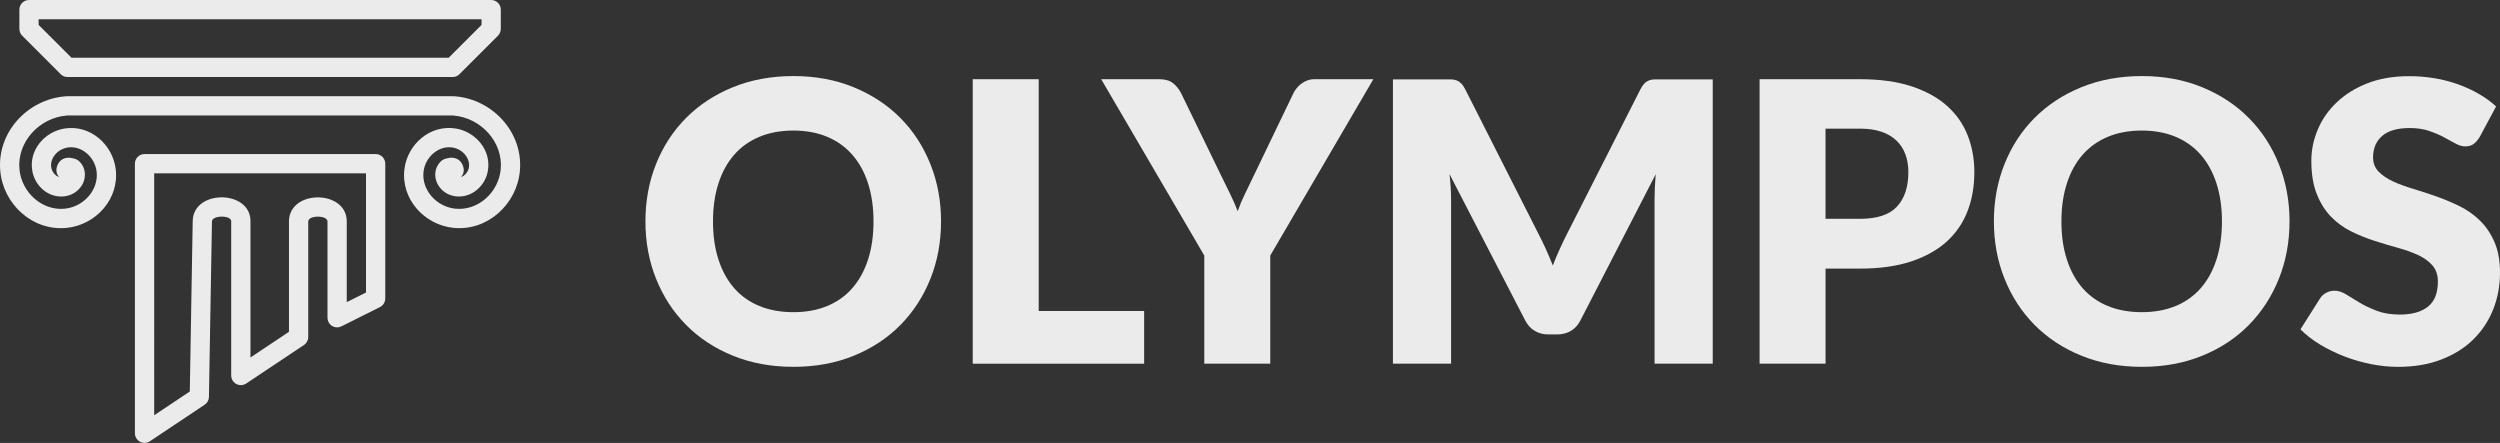 <?xml version="1.0" encoding="utf-8"?>
<!-- Generator: Adobe Illustrator 16.0.0, SVG Export Plug-In . SVG Version: 6.00 Build 0)  -->
<!DOCTYPE svg PUBLIC "-//W3C//DTD SVG 1.1//EN" "http://www.w3.org/Graphics/SVG/1.1/DTD/svg11.dtd">
<svg version="1.1" id="katman_1" xmlns="http://www.w3.org/2000/svg" xmlns:xlink="http://www.w3.org/1999/xlink" x="0px" y="0px"
	 width="120.383px" height="21.328px" viewBox="0 0 120.383 21.328" enable-background="new 0 0 120.383 21.328"
	 xml:space="preserve">
<rect x="0" y="0" width="120.383" height="21.328" fill="#333333" stroke="none"/>
<g>
	<g opacity="0.9">
		<path fill="#FFFFFF" d="M45.314,10.659c0,0.99-0.17,1.912-0.512,2.765c-0.341,0.853-0.822,1.593-1.443,2.224
			c-0.62,0.63-1.369,1.123-2.243,1.48c-0.875,0.357-1.844,0.536-2.91,0.536c-1.066,0-2.038-0.179-2.915-0.536
			s-1.628-0.851-2.251-1.48c-0.624-0.631-1.107-1.371-1.448-2.224c-0.342-0.853-0.512-1.774-0.512-2.765
			c0-0.99,0.17-1.912,0.512-2.764c0.341-0.853,0.824-1.592,1.448-2.219c0.623-0.626,1.374-1.119,2.251-1.477
			c0.877-0.357,1.849-0.536,2.915-0.536c1.066,0,2.035,0.18,2.91,0.541c0.874,0.36,1.623,0.854,2.243,1.48
			c0.621,0.626,1.102,1.367,1.443,2.219C45.144,8.757,45.314,9.675,45.314,10.659z M42.062,10.659c0-0.677-0.087-1.286-0.263-1.829
			c-0.175-0.542-0.428-1.001-0.757-1.377c-0.329-0.376-0.732-0.665-1.208-0.865c-0.478-0.2-1.02-0.301-1.627-0.301
			c-0.614,0-1.161,0.101-1.641,0.301c-0.48,0.201-0.885,0.489-1.213,0.865c-0.329,0.376-0.582,0.835-0.757,1.377
			c-0.176,0.542-0.263,1.152-0.263,1.829c0,0.684,0.087,1.297,0.263,1.839c0.175,0.542,0.428,1.001,0.757,1.377
			s0.733,0.663,1.213,0.86c0.479,0.197,1.026,0.297,1.641,0.297c0.607,0,1.149-0.1,1.627-0.297c0.476-0.197,0.879-0.484,1.208-0.86
			s0.582-0.835,0.757-1.377C41.975,11.956,42.062,11.342,42.062,10.659z"/>
		<path fill="#FFFFFF" d="M50.016,14.975h5.078v2.538h-8.254V3.814h3.177V14.975z"/>
		<path fill="#FFFFFF" d="M61.167,12.305v5.208H57.99v-5.208l-4.964-8.491h2.802c0.275,0,0.496,0.064,0.658,0.192
			C56.648,4.135,56.78,4.3,56.88,4.5l1.937,3.986c0.157,0.32,0.302,0.615,0.433,0.884c0.132,0.269,0.249,0.536,0.349,0.799
			c0.094-0.27,0.206-0.539,0.339-0.809c0.13-0.27,0.271-0.561,0.422-0.875L62.277,4.5c0.037-0.082,0.09-0.163,0.154-0.245
			c0.066-0.082,0.141-0.155,0.227-0.221c0.084-0.066,0.182-0.12,0.291-0.16s0.23-0.061,0.361-0.061h2.822L61.167,12.305z"/>
		<path fill="#FFFFFF" d="M74.438,11.993c0.117,0.258,0.229,0.521,0.335,0.791c0.106-0.275,0.22-0.544,0.339-0.805
			c0.118-0.26,0.24-0.513,0.366-0.758l3.517-6.927c0.062-0.119,0.127-0.212,0.191-0.278c0.066-0.066,0.141-0.114,0.223-0.146
			c0.081-0.031,0.174-0.047,0.277-0.047c0.102,0,0.224,0,0.361,0h2.426v13.69h-2.801V9.634c0-0.382,0.018-0.796,0.055-1.241
			l-3.628,7.043c-0.114,0.219-0.265,0.385-0.456,0.498s-0.409,0.169-0.654,0.169h-0.432c-0.246,0-0.463-0.056-0.653-0.169
			c-0.192-0.113-0.344-0.279-0.457-0.498l-3.648-7.052c0.025,0.219,0.045,0.437,0.058,0.653c0.012,0.216,0.018,0.416,0.018,0.597
			v7.879h-2.801V3.823h2.426c0.137,0,0.258,0,0.361,0s0.195,0.016,0.277,0.047c0.082,0.032,0.154,0.08,0.221,0.146
			s0.131,0.159,0.193,0.278l3.525,6.956C74.201,11.489,74.322,11.737,74.438,11.993z"/>
		<path fill="#FFFFFF" d="M87.906,12.934v4.579H84.73V3.814h4.831c0.966,0,1.794,0.114,2.487,0.343s1.264,0.544,1.712,0.945
			c0.447,0.401,0.777,0.875,0.991,1.42c0.213,0.545,0.32,1.134,0.32,1.768c0,0.684-0.109,1.31-0.33,1.88
			c-0.219,0.57-0.555,1.059-1.006,1.467c-0.451,0.407-1.023,0.725-1.716,0.954s-1.513,0.343-2.459,0.343H87.906z M87.906,10.537
			h1.655c0.829,0,1.423-0.198,1.788-0.592c0.363-0.395,0.545-0.946,0.545-1.655c0-0.313-0.047-0.599-0.142-0.855
			c-0.094-0.257-0.236-0.478-0.429-0.663c-0.19-0.185-0.432-0.328-0.723-0.428c-0.292-0.101-0.639-0.15-1.04-0.15h-1.655V10.537z"/>
		<path fill="#FFFFFF" d="M110.248,10.659c0,0.99-0.172,1.912-0.513,2.765c-0.343,0.853-0.823,1.593-1.444,2.224
			c-0.62,0.63-1.367,1.123-2.242,1.48c-0.874,0.357-1.845,0.536-2.91,0.536c-1.064,0-2.036-0.179-2.914-0.536
			s-1.628-0.851-2.252-1.48c-0.625-0.631-1.106-1.371-1.447-2.224c-0.342-0.853-0.514-1.774-0.514-2.765
			c0-0.99,0.172-1.912,0.514-2.764c0.341-0.853,0.822-1.592,1.447-2.219c0.624-0.626,1.374-1.119,2.252-1.477
			c0.878-0.357,1.85-0.536,2.914-0.536c1.065,0,2.036,0.18,2.91,0.541c0.875,0.36,1.622,0.854,2.242,1.48
			c0.621,0.626,1.102,1.367,1.444,2.219C110.076,8.757,110.248,9.675,110.248,10.659z M106.994,10.659
			c0-0.677-0.089-1.286-0.264-1.829c-0.176-0.542-0.428-1.001-0.756-1.377c-0.33-0.376-0.732-0.665-1.209-0.865
			c-0.477-0.2-1.02-0.301-1.627-0.301c-0.613,0-1.16,0.101-1.641,0.301c-0.479,0.201-0.883,0.489-1.213,0.865
			c-0.33,0.376-0.582,0.835-0.756,1.377c-0.177,0.542-0.264,1.152-0.264,1.829c0,0.684,0.087,1.297,0.264,1.839
			c0.174,0.542,0.426,1.001,0.756,1.377s0.733,0.663,1.213,0.86c0.48,0.197,1.027,0.297,1.641,0.297c0.607,0,1.15-0.1,1.627-0.297
			s0.879-0.484,1.209-0.86c0.328-0.376,0.58-0.835,0.756-1.377C106.905,11.956,106.994,11.342,106.994,10.659z"/>
		<path fill="#FFFFFF" d="M119.405,6.597c-0.095,0.151-0.192,0.264-0.296,0.339s-0.236,0.113-0.4,0.113
			c-0.145,0-0.3-0.045-0.465-0.136c-0.166-0.091-0.355-0.193-0.565-0.306c-0.209-0.113-0.448-0.215-0.718-0.306
			c-0.27-0.09-0.578-0.136-0.922-0.136c-0.597,0-1.039,0.127-1.331,0.381s-0.437,0.597-0.437,1.029c0,0.276,0.088,0.505,0.264,0.687
			s0.406,0.338,0.691,0.471c0.284,0.131,0.609,0.251,0.977,0.361s0.741,0.232,1.124,0.367c0.382,0.135,0.757,0.293,1.123,0.475
			c0.367,0.182,0.692,0.414,0.979,0.696c0.284,0.282,0.515,0.625,0.69,1.03s0.264,0.891,0.264,1.461c0,0.635-0.11,1.227-0.328,1.777
			c-0.221,0.552-0.539,1.033-0.955,1.443s-0.931,0.734-1.542,0.969c-0.611,0.235-1.305,0.353-2.082,0.353
			c-0.427,0-0.861-0.044-1.304-0.132c-0.441-0.088-0.869-0.211-1.283-0.371c-0.412-0.16-0.803-0.35-1.166-0.568
			c-0.363-0.22-0.68-0.465-0.949-0.734l0.94-1.484c0.068-0.113,0.166-0.204,0.292-0.273c0.125-0.068,0.26-0.104,0.404-0.104
			c0.188,0,0.377,0.06,0.567,0.18c0.192,0.118,0.409,0.25,0.649,0.395c0.241,0.145,0.52,0.275,0.832,0.395
			c0.314,0.119,0.684,0.178,1.109,0.178c0.577,0,1.025-0.127,1.346-0.38c0.319-0.254,0.479-0.656,0.479-1.208
			c0-0.32-0.088-0.58-0.264-0.781c-0.175-0.2-0.405-0.366-0.691-0.498c-0.286-0.131-0.61-0.248-0.974-0.348
			s-0.736-0.211-1.117-0.334c-0.383-0.122-0.757-0.272-1.119-0.451c-0.365-0.179-0.689-0.414-0.975-0.705
			c-0.284-0.292-0.515-0.655-0.689-1.091c-0.176-0.436-0.264-0.973-0.264-1.612c0-0.514,0.103-1.016,0.311-1.504
			c0.205-0.489,0.51-0.925,0.912-1.307c0.4-0.383,0.893-0.688,1.475-0.917c0.584-0.229,1.251-0.343,2.004-0.343
			c0.419,0,0.828,0.033,1.227,0.099c0.397,0.066,0.775,0.163,1.133,0.292c0.357,0.129,0.691,0.282,1.001,0.461
			c0.31,0.178,0.588,0.38,0.833,0.606L119.405,6.597z"/>
	</g>
	
		<path color-interpolation="sRGB" color-rendering="auto" image-rendering="auto" shape-rendering="auto" opacity="0.9" fill="#FFFFFF" d="
		M3.143,4.639c-1.812,0.144-3.3,1.731-3.13,3.595c0.145,1.6,1.56,2.913,3.216,2.737c1.388-0.147,2.526-1.39,2.342-2.838
		c-0.15-1.175-1.224-2.142-2.464-1.944c-0.963,0.153-1.76,1.063-1.54,2.1c0.08,0.375,0.295,0.7,0.602,0.922
		C2.476,9.431,2.903,9.539,3.32,9.407c0.273-0.087,0.491-0.262,0.639-0.512c0.147-0.251,0.196-0.642-0.001-0.952
		c-0.16-0.25-0.306-0.3-0.535-0.338c-0.114-0.02-0.275-0.026-0.446,0.084C2.806,7.8,2.715,8.029,2.715,8.192
		C2.714,8.315,2.762,8.435,2.849,8.523C2.803,8.51,2.758,8.491,2.71,8.458C2.599,8.377,2.502,8.231,2.474,8.095
		C2.375,7.632,2.773,7.18,3.252,7.104C3.934,6.996,4.563,7.563,4.651,8.25c0.114,0.896-0.626,1.704-1.521,1.798
		c-1.11,0.118-2.094-0.794-2.194-1.899c-0.12-1.323,0.966-2.482,2.28-2.586C3.228,5.562,3.24,5.562,3.251,5.561h18.545
		c0.012,0.001,0.023,0.001,0.035,0.002c1.314,0.104,2.4,1.263,2.281,2.586c-0.101,1.105-1.084,2.017-2.195,1.899
		c-0.896-0.095-1.635-0.902-1.521-1.798c0.087-0.687,0.718-1.255,1.399-1.146c0.479,0.076,0.876,0.528,0.778,0.991
		c-0.029,0.136-0.125,0.282-0.236,0.362c-0.047,0.034-0.093,0.053-0.139,0.065c0.087-0.088,0.135-0.207,0.133-0.331
		c0-0.162-0.09-0.392-0.261-0.502c-0.171-0.111-0.331-0.104-0.446-0.085c-0.229,0.038-0.375,0.088-0.535,0.339
		c-0.197,0.31-0.149,0.7-0.001,0.951c0.147,0.25,0.365,0.425,0.639,0.512c0.417,0.132,0.844,0.024,1.151-0.197
		c0.307-0.221,0.522-0.547,0.603-0.922c0.219-1.036-0.577-1.946-1.541-2.1c-1.24-0.197-2.315,0.769-2.464,1.944
		c-0.185,1.448,0.954,2.691,2.343,2.839c1.655,0.175,3.07-1.137,3.215-2.738c0.169-1.864-1.318-3.452-3.13-3.595
		c-0.038-0.005-0.072-0.003-0.108-0.004H3.251C3.215,4.632,3.177,4.636,3.143,4.639L3.143,4.639z M1.396,0
		C1.14,0,0.933,0.207,0.933,0.463v0.928c0,0.123,0.049,0.24,0.136,0.328l1.854,1.854C3.01,3.66,3.128,3.709,3.251,3.709h18.545
		c0.123,0,0.241-0.049,0.328-0.136l1.855-1.854c0.086-0.087,0.136-0.205,0.136-0.328V0.463C24.115,0.207,23.908,0,23.652,0
		C23.651,0,1.396,0,1.396,0z M1.86,0.927h21.328v0.271l-1.583,1.583H3.443L1.86,1.199V0.927z M6.96,7.418
		c-0.256,0-0.464,0.208-0.464,0.463v12.982c0,0.256,0.208,0.464,0.464,0.464c0.092,0,0.181-0.027,0.257-0.078l2.638-1.759
		c0.126-0.084,0.204-0.225,0.206-0.377l0.145-8.442c0-0.003,0-0.005,0-0.008c0-0.304,0.933-0.312,0.927-0.008
		c0,0.003,0,0.006,0,0.008v7.418c0,0.257,0.208,0.464,0.464,0.464c0.092,0,0.181-0.027,0.258-0.077l2.781-1.854
		c0.129-0.086,0.207-0.23,0.207-0.387v-5.563c0-0.31,0.927-0.31,0.927,0V15.3c0,0.257,0.208,0.464,0.464,0.464
		c0.071,0,0.142-0.018,0.207-0.049l1.855-0.928c0.156-0.079,0.256-0.24,0.256-0.415V7.881c0-0.256-0.208-0.463-0.464-0.463H6.96
		L6.96,7.418L6.96,7.418z M7.424,8.345h10.2v5.741l-0.927,0.463v-3.886c0-1.545-2.782-1.545-2.782,0v5.315l-1.854,1.236v-6.552
		v0.008c0.027-1.551-2.782-1.559-2.782-0.008v-0.008l-0.14,8.198l-1.714,1.144V8.345L7.424,8.345z"/>
</g>
<g>
</g>
<g>
</g>
<g>
</g>
<g>
</g>
<g>
</g>
<g>
</g>
</svg>
